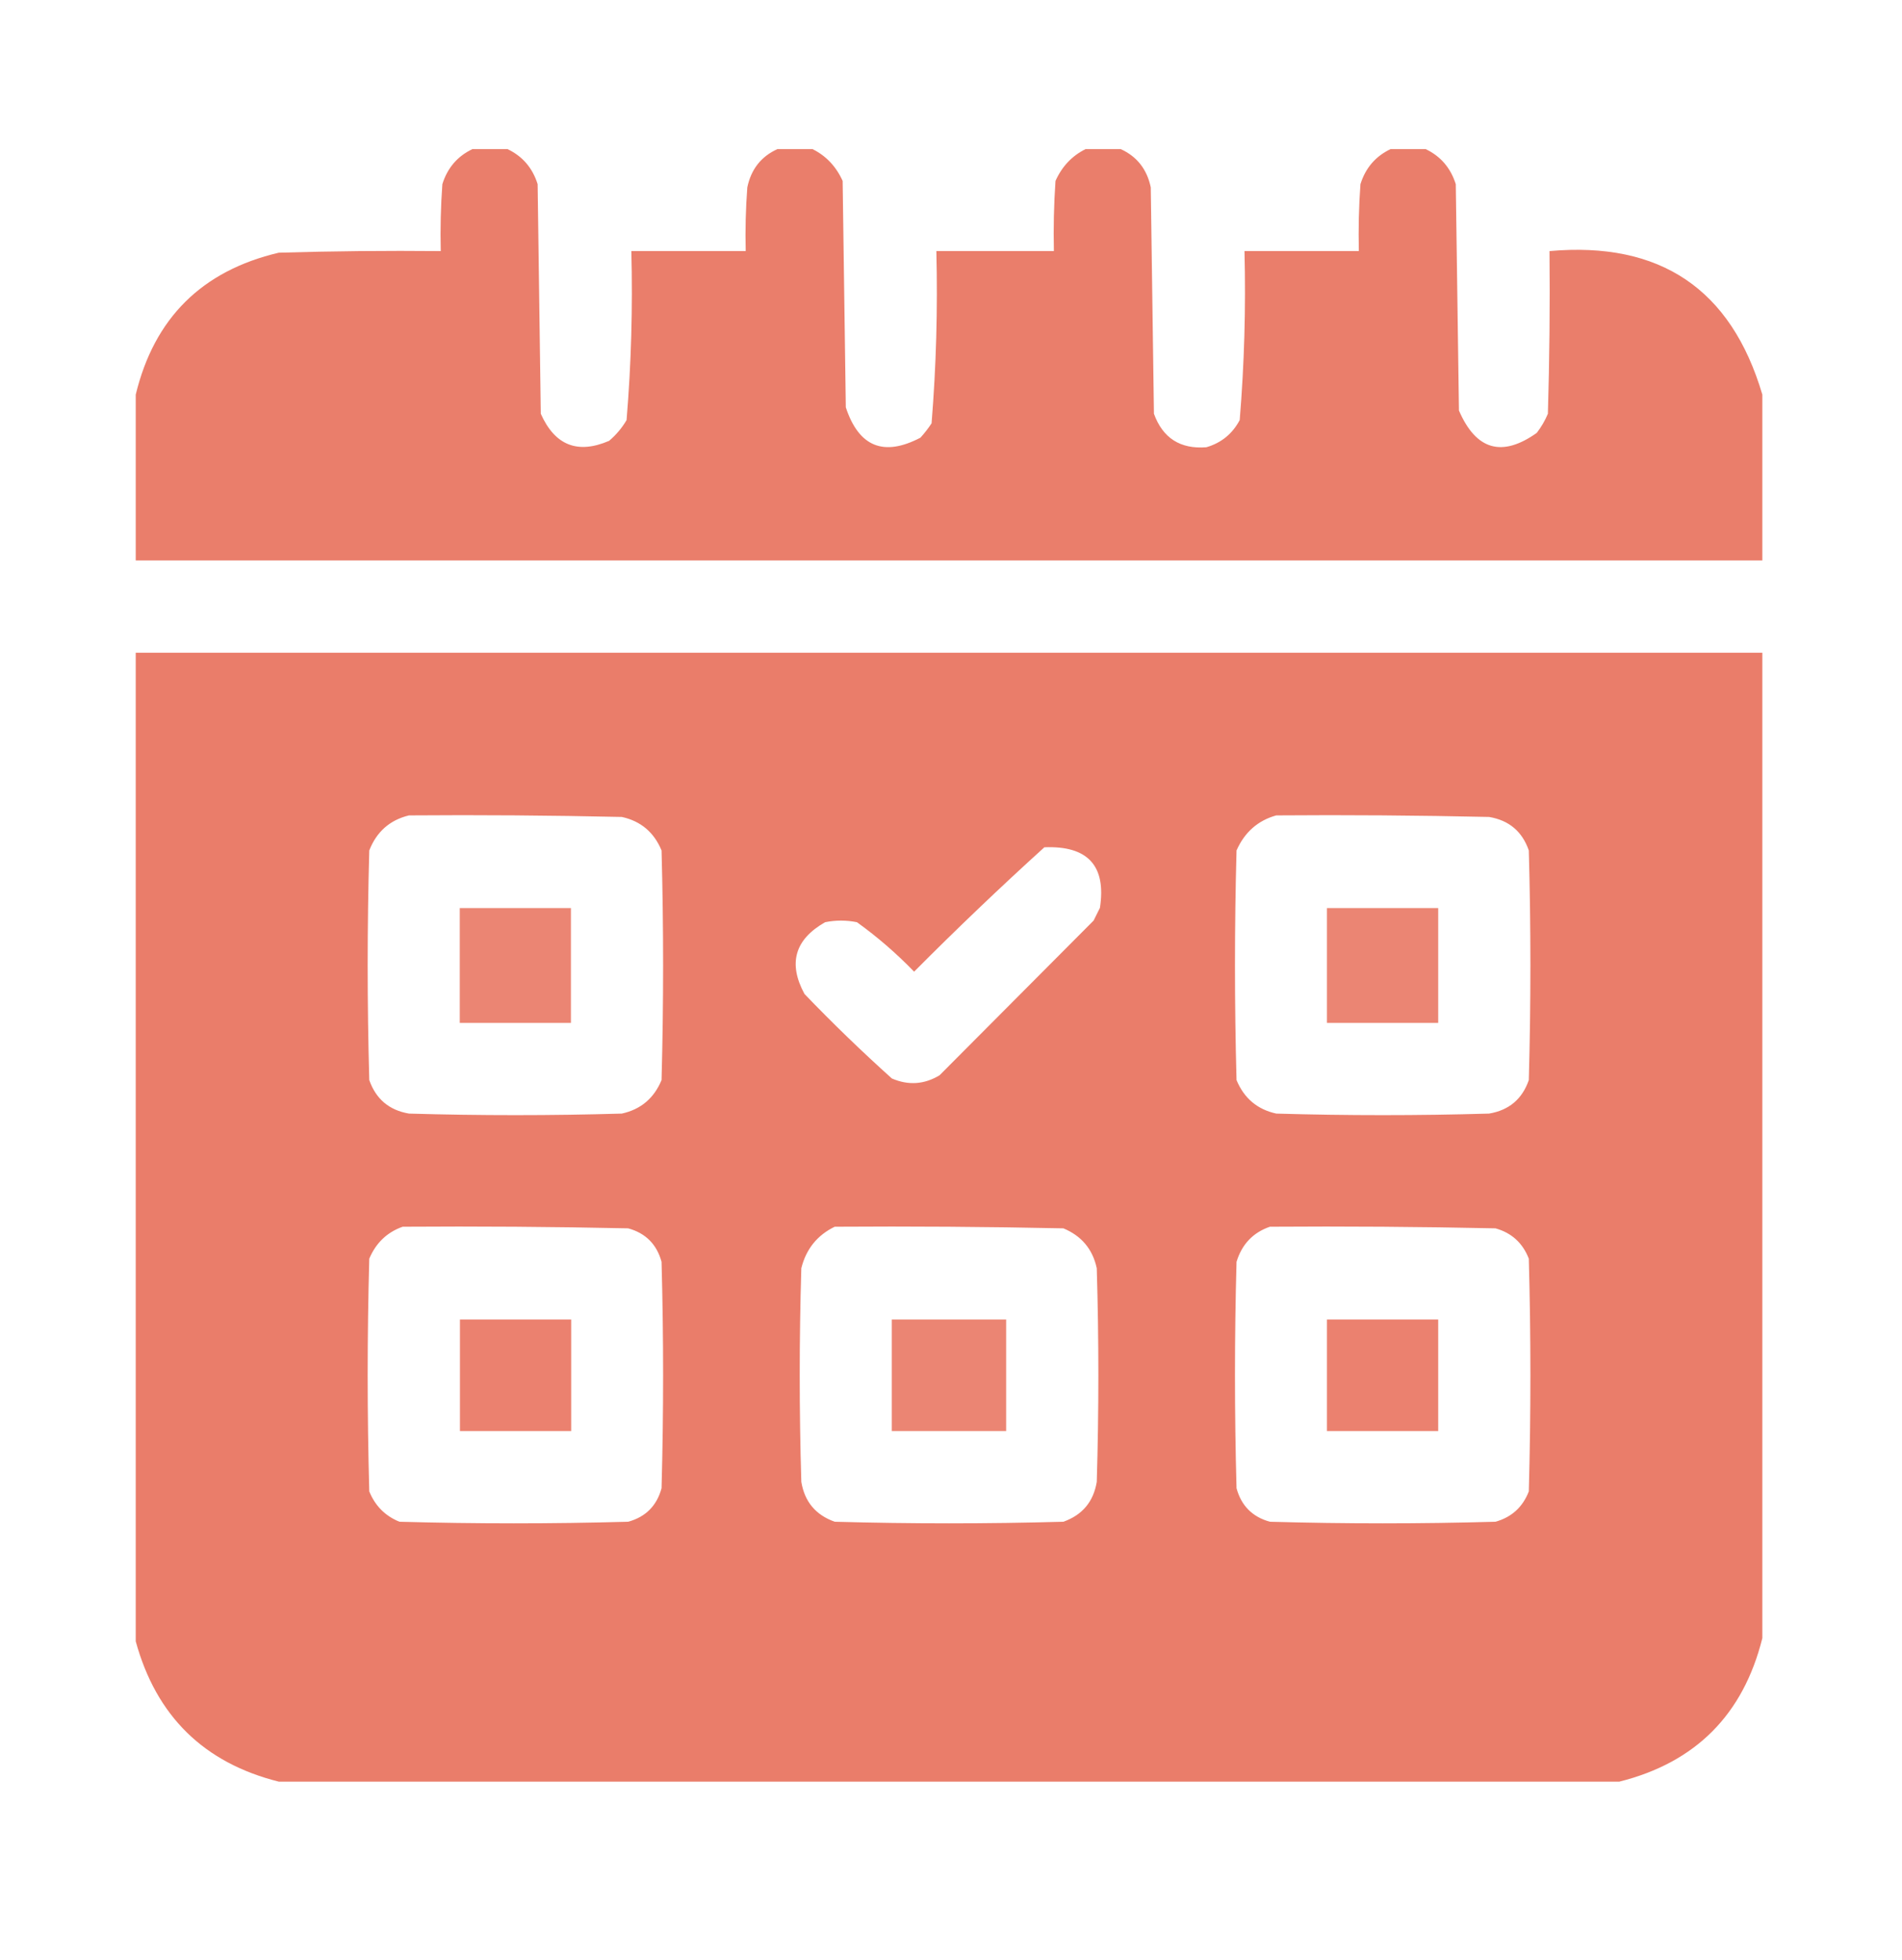 <svg width="33" height="34" viewBox="0 0 33 34" fill="none" xmlns="http://www.w3.org/2000/svg">
<path opacity="0.982" fill-rule="evenodd" clip-rule="evenodd" d="M8.198 2.586C8.4 2.586 8.602 2.586 8.804 2.586C9.065 2.71 9.24 2.913 9.328 3.195C9.346 4.522 9.365 5.85 9.383 7.178C9.627 7.727 10.022 7.883 10.568 7.648C10.69 7.544 10.791 7.425 10.871 7.288C10.952 6.315 10.979 5.338 10.954 4.356C11.616 4.356 12.277 4.356 12.938 4.356C12.929 3.987 12.938 3.618 12.966 3.25C13.032 2.936 13.206 2.714 13.49 2.586C13.692 2.586 13.894 2.586 14.096 2.586C14.332 2.703 14.507 2.888 14.62 3.139C14.638 4.449 14.656 5.758 14.675 7.067C14.901 7.751 15.332 7.927 15.97 7.593C16.041 7.515 16.105 7.432 16.163 7.344C16.243 6.352 16.271 5.356 16.246 4.356C16.925 4.356 17.605 4.356 18.285 4.356C18.276 3.95 18.285 3.544 18.313 3.139C18.425 2.888 18.6 2.703 18.836 2.586C19.038 2.586 19.24 2.586 19.443 2.586C19.726 2.714 19.9 2.936 19.966 3.25C19.985 4.559 20.003 5.868 20.021 7.178C20.175 7.601 20.479 7.795 20.931 7.759C21.189 7.684 21.382 7.527 21.509 7.288C21.589 6.314 21.617 5.337 21.592 4.356C22.254 4.356 22.915 4.356 23.576 4.356C23.567 3.969 23.576 3.581 23.604 3.195C23.692 2.913 23.867 2.71 24.128 2.586C24.33 2.586 24.532 2.586 24.734 2.586C24.995 2.71 25.169 2.913 25.258 3.195C25.276 4.504 25.294 5.813 25.313 7.122C25.61 7.809 26.06 7.938 26.663 7.51C26.741 7.408 26.806 7.298 26.856 7.178C26.884 6.237 26.893 5.297 26.884 4.356C28.805 4.184 30.036 5.014 30.577 6.846C30.577 7.805 30.577 8.764 30.577 9.723C21.17 9.723 11.763 9.723 2.355 9.723C2.355 8.764 2.355 7.805 2.355 6.846C2.676 5.519 3.503 4.698 4.836 4.384C5.773 4.356 6.71 4.347 7.647 4.356C7.638 3.969 7.647 3.581 7.675 3.195C7.763 2.913 7.937 2.71 8.198 2.586Z" fill="#EA7C69"/>
<path opacity="0.989" fill-rule="evenodd" clip-rule="evenodd" d="M2.355 11.324C11.763 11.324 21.17 11.324 30.577 11.324C30.577 17.023 30.577 22.721 30.577 28.419C30.246 29.747 29.419 30.577 28.096 30.909C20.343 30.909 12.589 30.909 4.836 30.909C3.538 30.583 2.711 29.772 2.355 28.475C2.355 22.758 2.355 17.041 2.355 11.324ZM7.096 14.146C8.327 14.136 9.558 14.146 10.789 14.173C11.118 14.245 11.347 14.439 11.478 14.754C11.514 16.082 11.514 17.41 11.478 18.738C11.347 19.053 11.118 19.247 10.789 19.319C9.558 19.355 8.327 19.355 7.096 19.319C6.753 19.261 6.523 19.068 6.407 18.738C6.37 17.41 6.37 16.082 6.407 14.754C6.534 14.429 6.764 14.226 7.096 14.146ZM22.143 14.146C23.375 14.136 24.606 14.146 25.836 14.173C26.182 14.231 26.411 14.425 26.525 14.754C26.562 16.082 26.562 17.41 26.525 18.738C26.411 19.067 26.182 19.261 25.836 19.319C24.605 19.355 23.374 19.355 22.143 19.319C21.814 19.247 21.585 19.053 21.454 18.738C21.418 17.41 21.418 16.082 21.454 14.754C21.594 14.438 21.824 14.235 22.143 14.146ZM18.12 14.699C18.874 14.669 19.196 15.02 19.084 15.75C19.047 15.824 19.011 15.898 18.974 15.971C18.083 16.866 17.192 17.76 16.301 18.655C16.035 18.815 15.76 18.833 15.474 18.71C14.952 18.241 14.447 17.753 13.958 17.244C13.67 16.713 13.79 16.298 14.316 15.999C14.5 15.962 14.684 15.962 14.868 15.999C15.223 16.254 15.553 16.54 15.86 16.857C16.599 16.114 17.352 15.395 18.12 14.699ZM6.986 21.282C8.29 21.273 9.595 21.282 10.899 21.31C11.202 21.393 11.395 21.587 11.478 21.891C11.514 23.2 11.514 24.51 11.478 25.819C11.395 26.123 11.202 26.317 10.899 26.4C9.576 26.437 8.253 26.437 6.93 26.4C6.682 26.299 6.508 26.123 6.407 25.874C6.37 24.528 6.37 23.182 6.407 21.836C6.523 21.562 6.716 21.378 6.986 21.282ZM14.482 21.282C15.805 21.273 17.128 21.282 18.45 21.31C18.765 21.441 18.958 21.672 19.029 22.002C19.066 23.237 19.066 24.473 19.029 25.708C18.972 26.053 18.779 26.283 18.45 26.4C17.128 26.437 15.805 26.437 14.482 26.4C14.153 26.283 13.96 26.053 13.903 25.708C13.866 24.473 13.866 23.237 13.903 22.002C13.986 21.67 14.178 21.43 14.482 21.282ZM22.033 21.282C23.338 21.273 24.642 21.282 25.947 21.31C26.226 21.388 26.419 21.563 26.525 21.836C26.562 23.182 26.562 24.528 26.525 25.874C26.419 26.147 26.226 26.322 25.947 26.4C24.642 26.437 23.338 26.437 22.033 26.4C21.73 26.317 21.537 26.123 21.454 25.819C21.418 24.51 21.418 23.2 21.454 21.891C21.547 21.586 21.74 21.383 22.033 21.282Z" fill="#EA7C69"/>
<path opacity="0.932" fill-rule="evenodd" clip-rule="evenodd" d="M7.977 15.754C8.62 15.754 9.263 15.754 9.906 15.754C9.906 16.418 9.906 17.082 9.906 17.746C9.263 17.746 8.62 17.746 7.977 17.746C7.977 17.082 7.977 16.418 7.977 15.754Z" fill="#EA7C69"/>
<path opacity="0.932" fill-rule="evenodd" clip-rule="evenodd" d="M23.023 15.754C23.666 15.754 24.309 15.754 24.953 15.754C24.953 16.418 24.953 17.082 24.953 17.746C24.309 17.746 23.666 17.746 23.023 17.746C23.023 17.082 23.023 16.418 23.023 15.754Z" fill="#EA7C69"/>
<path opacity="0.959" fill-rule="evenodd" clip-rule="evenodd" d="M7.98 22.891C8.624 22.891 9.267 22.891 9.91 22.891C9.91 23.536 9.91 24.181 9.91 24.827C9.267 24.827 8.624 24.827 7.98 24.827C7.98 24.181 7.98 23.536 7.98 22.891Z" fill="#EA7C69"/>
<path opacity="0.932" fill-rule="evenodd" clip-rule="evenodd" d="M15.473 22.891C16.134 22.891 16.796 22.891 17.457 22.891C17.457 23.536 17.457 24.181 17.457 24.827C16.796 24.827 16.134 24.827 15.473 24.827C15.473 24.181 15.473 23.536 15.473 22.891Z" fill="#EA7C69"/>
<path opacity="0.959" fill-rule="evenodd" clip-rule="evenodd" d="M23.023 22.891C23.666 22.891 24.309 22.891 24.953 22.891C24.953 23.536 24.953 24.181 24.953 24.827C24.309 24.827 23.666 24.827 23.023 24.827C23.023 24.181 23.023 23.536 23.023 22.891Z" fill="#EA7C69"/>
</svg>
